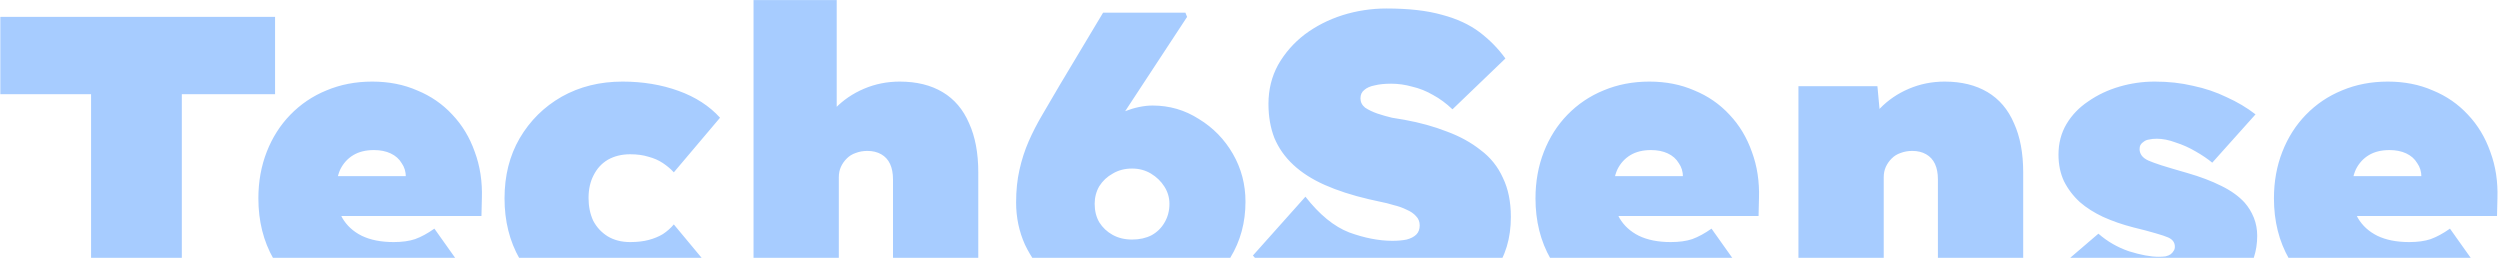 <svg width="1222" height="126" viewBox="0 0 1222 126" fill="none" xmlns="http://www.w3.org/2000/svg">
<path opacity="0.4" d="M44.514 152V46.043H0.16V8.259H134.455V46.043H88.869V152H44.514ZM187.692 154.053C174.961 154.053 164.009 151.589 154.837 146.661C145.665 141.733 138.615 135.025 133.687 126.537C128.758 117.913 126.294 108.056 126.294 96.968C126.294 88.754 127.663 81.156 130.401 74.175C133.139 67.193 136.972 61.17 141.9 56.105C146.965 50.903 152.852 46.932 159.56 44.195C166.405 41.32 173.866 39.882 181.942 39.882C190.019 39.882 197.343 41.32 203.914 44.195C210.622 46.932 216.372 50.903 221.163 56.105C225.954 61.17 229.582 67.193 232.046 74.175C234.647 81.156 235.811 88.754 235.537 96.968L235.332 105.592H149.293L144.57 86.085H202.271L198.37 90.192V86.495C198.37 83.894 197.685 81.636 196.316 79.719C195.084 77.666 193.305 76.091 190.977 74.996C188.65 73.901 185.912 73.353 182.764 73.353C178.794 73.353 175.44 74.175 172.702 75.817C169.964 77.46 167.842 79.787 166.336 82.799C164.967 85.811 164.283 89.439 164.283 93.682C164.283 98.611 165.31 102.923 167.363 106.619C169.553 110.315 172.702 113.19 176.809 115.243C181.053 117.297 186.255 118.324 192.415 118.324C196.522 118.324 200.013 117.845 202.887 116.886C205.899 115.791 209.048 114.08 212.333 111.753L231.43 138.653C226.365 142.623 221.368 145.703 216.44 147.893C211.649 150.083 206.857 151.658 202.066 152.616C197.412 153.574 192.62 154.053 187.692 154.053ZM304.314 154.053C293.226 154.053 283.301 151.589 274.539 146.661C265.915 141.733 259.07 135.025 254.005 126.537C249.077 117.913 246.613 108.056 246.613 96.968C246.613 85.879 249.077 76.091 254.005 67.604C259.07 58.979 265.915 52.203 274.539 47.275C283.301 42.346 293.226 39.882 304.314 39.882C314.171 39.882 323.274 41.388 331.625 44.4C339.976 47.412 346.752 51.792 351.954 57.542L329.366 84.237C327.86 82.594 326.081 81.088 324.027 79.719C321.974 78.35 319.647 77.323 317.046 76.639C314.445 75.817 311.433 75.407 308.01 75.407C303.904 75.407 300.276 76.297 297.127 78.076C294.116 79.856 291.788 82.388 290.146 85.674C288.503 88.823 287.681 92.519 287.681 96.763C287.681 100.869 288.434 104.566 289.94 107.851C291.583 111 293.91 113.532 296.922 115.449C300.071 117.365 303.767 118.324 308.01 118.324C311.433 118.324 314.445 117.981 317.046 117.297C319.647 116.612 321.974 115.654 324.027 114.422C326.081 113.053 327.86 111.479 329.366 109.699L351.749 136.599C346.684 142.212 339.976 146.524 331.625 149.536C323.274 152.548 314.171 154.053 304.314 154.053ZM368.327 152V0.046H408.985V64.318L400.155 66.782C401.661 61.58 404.331 56.994 408.164 53.024C412.134 48.917 416.857 45.7 422.332 43.373C427.808 41.046 433.626 39.882 439.787 39.882C448 39.882 454.982 41.594 460.732 45.016C466.481 48.438 470.793 53.504 473.668 60.211C476.68 66.782 478.186 74.791 478.186 84.237V152H436.501V87.727C436.501 84.716 436.022 82.183 435.064 80.13C434.105 78.076 432.668 76.502 430.751 75.407C428.835 74.312 426.576 73.764 423.975 73.764C421.922 73.764 420.005 74.106 418.225 74.791C416.583 75.338 415.145 76.228 413.913 77.46C412.681 78.692 411.723 80.061 411.038 81.567C410.354 83.073 410.012 84.784 410.012 86.701V152H389.272C384.07 152 379.689 152 376.13 152C372.708 152 370.107 152 368.327 152ZM552.528 152C544.862 152 537.675 150.631 530.967 147.893C524.259 145.155 518.304 141.322 513.102 136.394C508.037 131.466 503.999 125.853 500.987 119.556C498.112 113.122 496.675 106.277 496.675 99.021C496.675 93.135 497.222 87.796 498.317 83.004C499.413 78.076 500.919 73.422 502.835 69.041C504.752 64.66 507.01 60.28 509.611 55.899C512.212 51.382 515.019 46.59 518.03 41.525L539.181 6.206H579.428L580.25 8.259L548.421 56.721C545.273 61.512 542.603 65.961 540.413 70.068C538.359 74.038 536.375 78.213 534.458 82.594C532.541 86.975 530.146 92.314 527.271 98.611L519.468 89.781C519.879 84.442 521.59 79.445 524.601 74.791C527.613 70.136 531.309 66.098 535.69 62.675C540.208 59.116 544.862 56.378 549.653 54.462C554.582 52.545 559.168 51.587 563.411 51.587C571.625 51.587 579.154 53.777 585.999 58.158C592.981 62.402 598.525 68.083 602.632 75.201C606.739 82.32 608.792 90.123 608.792 98.611C608.792 108.741 606.328 117.845 601.4 125.921C596.472 133.998 589.764 140.364 581.276 145.018C572.789 149.673 563.206 152 552.528 152ZM553.35 117.092C556.909 117.092 560.057 116.407 562.795 115.038C565.533 113.532 567.655 111.479 569.161 108.878C570.804 106.14 571.625 103.06 571.625 99.637C571.625 96.626 570.804 93.819 569.161 91.218C567.518 88.617 565.328 86.495 562.59 84.853C559.852 83.21 556.772 82.388 553.35 82.388C549.79 82.388 546.642 83.21 543.904 84.853C541.166 86.359 538.976 88.412 537.333 91.013C535.827 93.614 535.074 96.489 535.074 99.637C535.074 103.06 535.827 106.071 537.333 108.672C538.976 111.274 541.166 113.327 543.904 114.833C546.642 116.339 549.79 117.092 553.35 117.092ZM679.575 154.053C668.76 154.053 659.177 152.89 650.827 150.563C642.613 148.098 635.358 144.676 629.06 140.295C622.9 135.915 617.356 130.781 612.428 124.895L638.096 96.147C644.94 104.908 652.059 110.726 659.451 113.601C666.981 116.339 674.031 117.708 680.602 117.708C683.203 117.708 685.53 117.502 687.583 117.092C689.637 116.544 691.211 115.723 692.306 114.627C693.401 113.532 693.949 112.026 693.949 110.11C693.949 108.33 693.333 106.824 692.101 105.592C691.006 104.36 689.5 103.334 687.583 102.512C685.667 101.554 683.545 100.801 681.218 100.253C679.027 99.569 676.837 99.021 674.647 98.611C672.593 98.2 670.745 97.789 669.102 97.379C660.889 95.462 653.702 93.135 647.541 90.397C641.381 87.659 636.247 84.374 632.141 80.54C628.034 76.707 624.954 72.327 622.9 67.398C620.984 62.47 620.025 56.926 620.025 50.766C620.025 43.784 621.6 37.418 624.748 31.669C628.034 25.919 632.346 20.991 637.685 16.884C643.161 12.777 649.321 9.628 656.166 7.438C663.147 5.248 670.334 4.153 677.727 4.153C688.542 4.153 697.577 5.179 704.832 7.233C712.088 9.149 718.18 11.956 723.108 15.652C728.036 19.348 732.28 23.66 735.839 28.588L709.966 53.435C706.954 50.56 703.805 48.233 700.52 46.453C697.234 44.537 693.812 43.168 690.253 42.346C686.83 41.388 683.408 40.909 679.986 40.909C676.837 40.909 674.168 41.183 671.977 41.73C669.787 42.141 668.076 42.894 666.844 43.989C665.612 44.947 664.996 46.316 664.996 48.096C664.996 49.876 665.748 51.382 667.254 52.614C668.897 53.709 670.882 54.667 673.209 55.489C675.673 56.31 678.069 56.994 680.396 57.542C682.86 57.953 684.914 58.295 686.557 58.569C694.086 59.938 700.999 61.854 707.296 64.318C713.594 66.645 719.069 69.657 723.724 73.353C728.515 76.913 732.143 81.43 734.607 86.906C737.208 92.245 738.509 98.611 738.509 106.003C738.509 116.544 735.839 125.374 730.5 132.492C725.298 139.611 718.248 145.018 709.35 148.715C700.452 152.274 690.527 154.053 679.575 154.053ZM811.945 154.053C799.213 154.053 788.262 151.589 779.09 146.661C769.918 141.733 762.867 135.025 757.939 126.537C753.011 117.913 750.547 108.056 750.547 96.968C750.547 88.754 751.916 81.156 754.654 74.175C757.392 67.193 761.225 61.17 766.153 56.105C771.218 50.903 777.105 46.932 783.813 44.195C790.657 41.32 798.118 39.882 806.195 39.882C814.272 39.882 821.596 41.32 828.167 44.195C834.875 46.932 840.624 50.903 845.416 56.105C850.207 61.17 853.835 67.193 856.299 74.175C858.9 81.156 860.063 88.754 859.79 96.968L859.584 105.592H773.545L768.822 86.085H826.524L822.622 90.192V86.495C822.622 83.894 821.938 81.636 820.569 79.719C819.337 77.666 817.557 76.091 815.23 74.996C812.903 73.901 810.165 73.353 807.016 73.353C803.046 73.353 799.692 74.175 796.955 75.817C794.217 77.46 792.095 79.787 790.589 82.799C789.22 85.811 788.535 89.439 788.535 93.682C788.535 98.611 789.562 102.923 791.616 106.619C793.806 110.315 796.955 113.19 801.061 115.243C805.305 117.297 810.507 118.324 816.667 118.324C820.774 118.324 824.265 117.845 827.14 116.886C830.152 115.791 833.3 114.08 836.586 111.753L855.683 138.653C850.618 142.623 845.621 145.703 840.693 147.893C835.901 150.083 831.11 151.658 826.319 152.616C821.664 153.574 816.873 154.053 811.945 154.053ZM879.079 152V42.141H917.684L919.737 64.318L910.907 66.782C912.413 61.58 915.083 56.994 918.916 53.024C922.886 48.917 927.609 45.7 933.084 43.373C938.56 41.046 944.378 39.882 950.539 39.882C958.752 39.882 965.734 41.594 971.484 45.016C977.233 48.438 981.546 53.504 984.42 60.211C987.432 66.782 988.938 74.791 988.938 84.237V152H947.253V87.727C947.253 84.716 946.774 82.183 945.816 80.13C944.857 78.076 943.42 76.502 941.504 75.407C939.587 74.312 937.328 73.764 934.727 73.764C932.674 73.764 930.757 74.106 928.978 74.791C927.335 75.338 925.897 76.228 924.665 77.46C923.433 78.692 922.475 80.061 921.791 81.567C921.106 83.073 920.764 84.784 920.764 86.701V152H900.024C894.822 152 890.441 152 886.882 152C883.46 152 880.859 152 879.079 152ZM1053.22 154.053C1041.31 154.053 1030.9 152.274 1022.01 148.715C1013.24 145.018 1006.4 140.432 1001.47 134.956L1025.7 114.217C1030.08 118.05 1035.08 120.925 1040.69 122.841C1046.44 124.621 1051.23 125.511 1055.07 125.511C1056.44 125.511 1057.6 125.442 1058.56 125.305C1059.65 125.032 1060.47 124.689 1061.02 124.279C1061.71 123.731 1062.19 123.183 1062.46 122.636C1062.87 122.088 1063.07 121.404 1063.07 120.582C1063.07 118.529 1061.98 117.023 1059.79 116.065C1058.56 115.517 1056.5 114.833 1053.63 114.011C1050.89 113.19 1047.26 112.232 1042.75 111.137C1037.41 109.768 1032.48 108.056 1027.96 106.003C1023.58 103.95 1019.82 101.554 1016.67 98.816C1013.38 95.804 1010.78 92.382 1008.86 88.549C1007.08 84.716 1006.19 80.403 1006.19 75.612C1006.19 69.999 1007.5 65.003 1010.1 60.622C1012.7 56.241 1016.26 52.545 1020.77 49.533C1025.29 46.385 1030.36 43.989 1035.97 42.346C1041.58 40.704 1047.33 39.882 1053.22 39.882C1059.93 39.882 1066.16 40.567 1071.9 41.936C1077.79 43.168 1083.27 45.016 1088.33 47.48C1093.53 49.807 1098.26 52.614 1102.5 55.899L1081.35 79.514C1079.02 77.597 1076.29 75.749 1073.14 73.969C1070.13 72.19 1066.91 70.752 1063.49 69.657C1060.2 68.425 1057.12 67.809 1054.25 67.809C1052.74 67.809 1051.44 67.946 1050.34 68.22C1049.39 68.357 1048.56 68.699 1047.88 69.246C1047.2 69.657 1046.65 70.205 1046.24 70.889C1045.96 71.437 1045.83 72.121 1045.83 72.943C1045.83 74.038 1046.17 75.065 1046.85 76.023C1047.54 76.981 1048.63 77.802 1050.14 78.487C1051.37 79.035 1053.42 79.787 1056.3 80.746C1059.31 81.704 1063.69 83.004 1069.44 84.647C1075.6 86.427 1081.01 88.48 1085.66 90.808C1090.45 93.135 1094.29 95.873 1097.16 99.021C1099.08 101.212 1100.58 103.676 1101.68 106.414C1102.77 109.152 1103.32 112.095 1103.32 115.243C1103.32 122.773 1101.13 129.481 1096.75 135.367C1092.51 141.117 1086.62 145.703 1079.09 149.125C1071.56 152.411 1062.94 154.053 1053.22 154.053ZM1172.9 154.053C1160.17 154.053 1149.22 151.589 1140.05 146.661C1130.87 141.733 1123.82 135.025 1118.89 126.537C1113.97 117.913 1111.5 108.056 1111.5 96.968C1111.5 88.754 1112.87 81.156 1115.61 74.175C1118.35 67.193 1122.18 61.17 1127.11 56.105C1132.17 50.903 1138.06 46.932 1144.77 44.195C1151.61 41.32 1159.07 39.882 1167.15 39.882C1175.23 39.882 1182.55 41.32 1189.12 44.195C1195.83 46.932 1201.58 50.903 1206.37 56.105C1211.16 61.17 1214.79 67.193 1217.25 74.175C1219.86 81.156 1221.02 88.754 1220.75 96.968L1220.54 105.592H1134.5L1129.78 86.085H1187.48L1183.58 90.192V86.495C1183.58 83.894 1182.89 81.636 1181.52 79.719C1180.29 77.666 1178.51 76.091 1176.19 74.996C1173.86 73.901 1171.12 73.353 1167.97 73.353C1164 73.353 1160.65 74.175 1157.91 75.817C1155.17 77.46 1153.05 79.787 1151.54 82.799C1150.18 85.811 1149.49 89.439 1149.49 93.682C1149.49 98.611 1150.52 102.923 1152.57 106.619C1154.76 110.315 1157.91 113.19 1162.02 115.243C1166.26 117.297 1171.46 118.324 1177.62 118.324C1181.73 118.324 1185.22 117.845 1188.1 116.886C1191.11 115.791 1194.26 114.08 1197.54 111.753L1216.64 138.653C1211.57 142.623 1206.58 145.703 1201.65 147.893C1196.86 150.083 1192.07 151.658 1187.27 152.616C1182.62 153.574 1177.83 154.053 1172.9 154.053Z" fill="#257FFF"/>
</svg>
